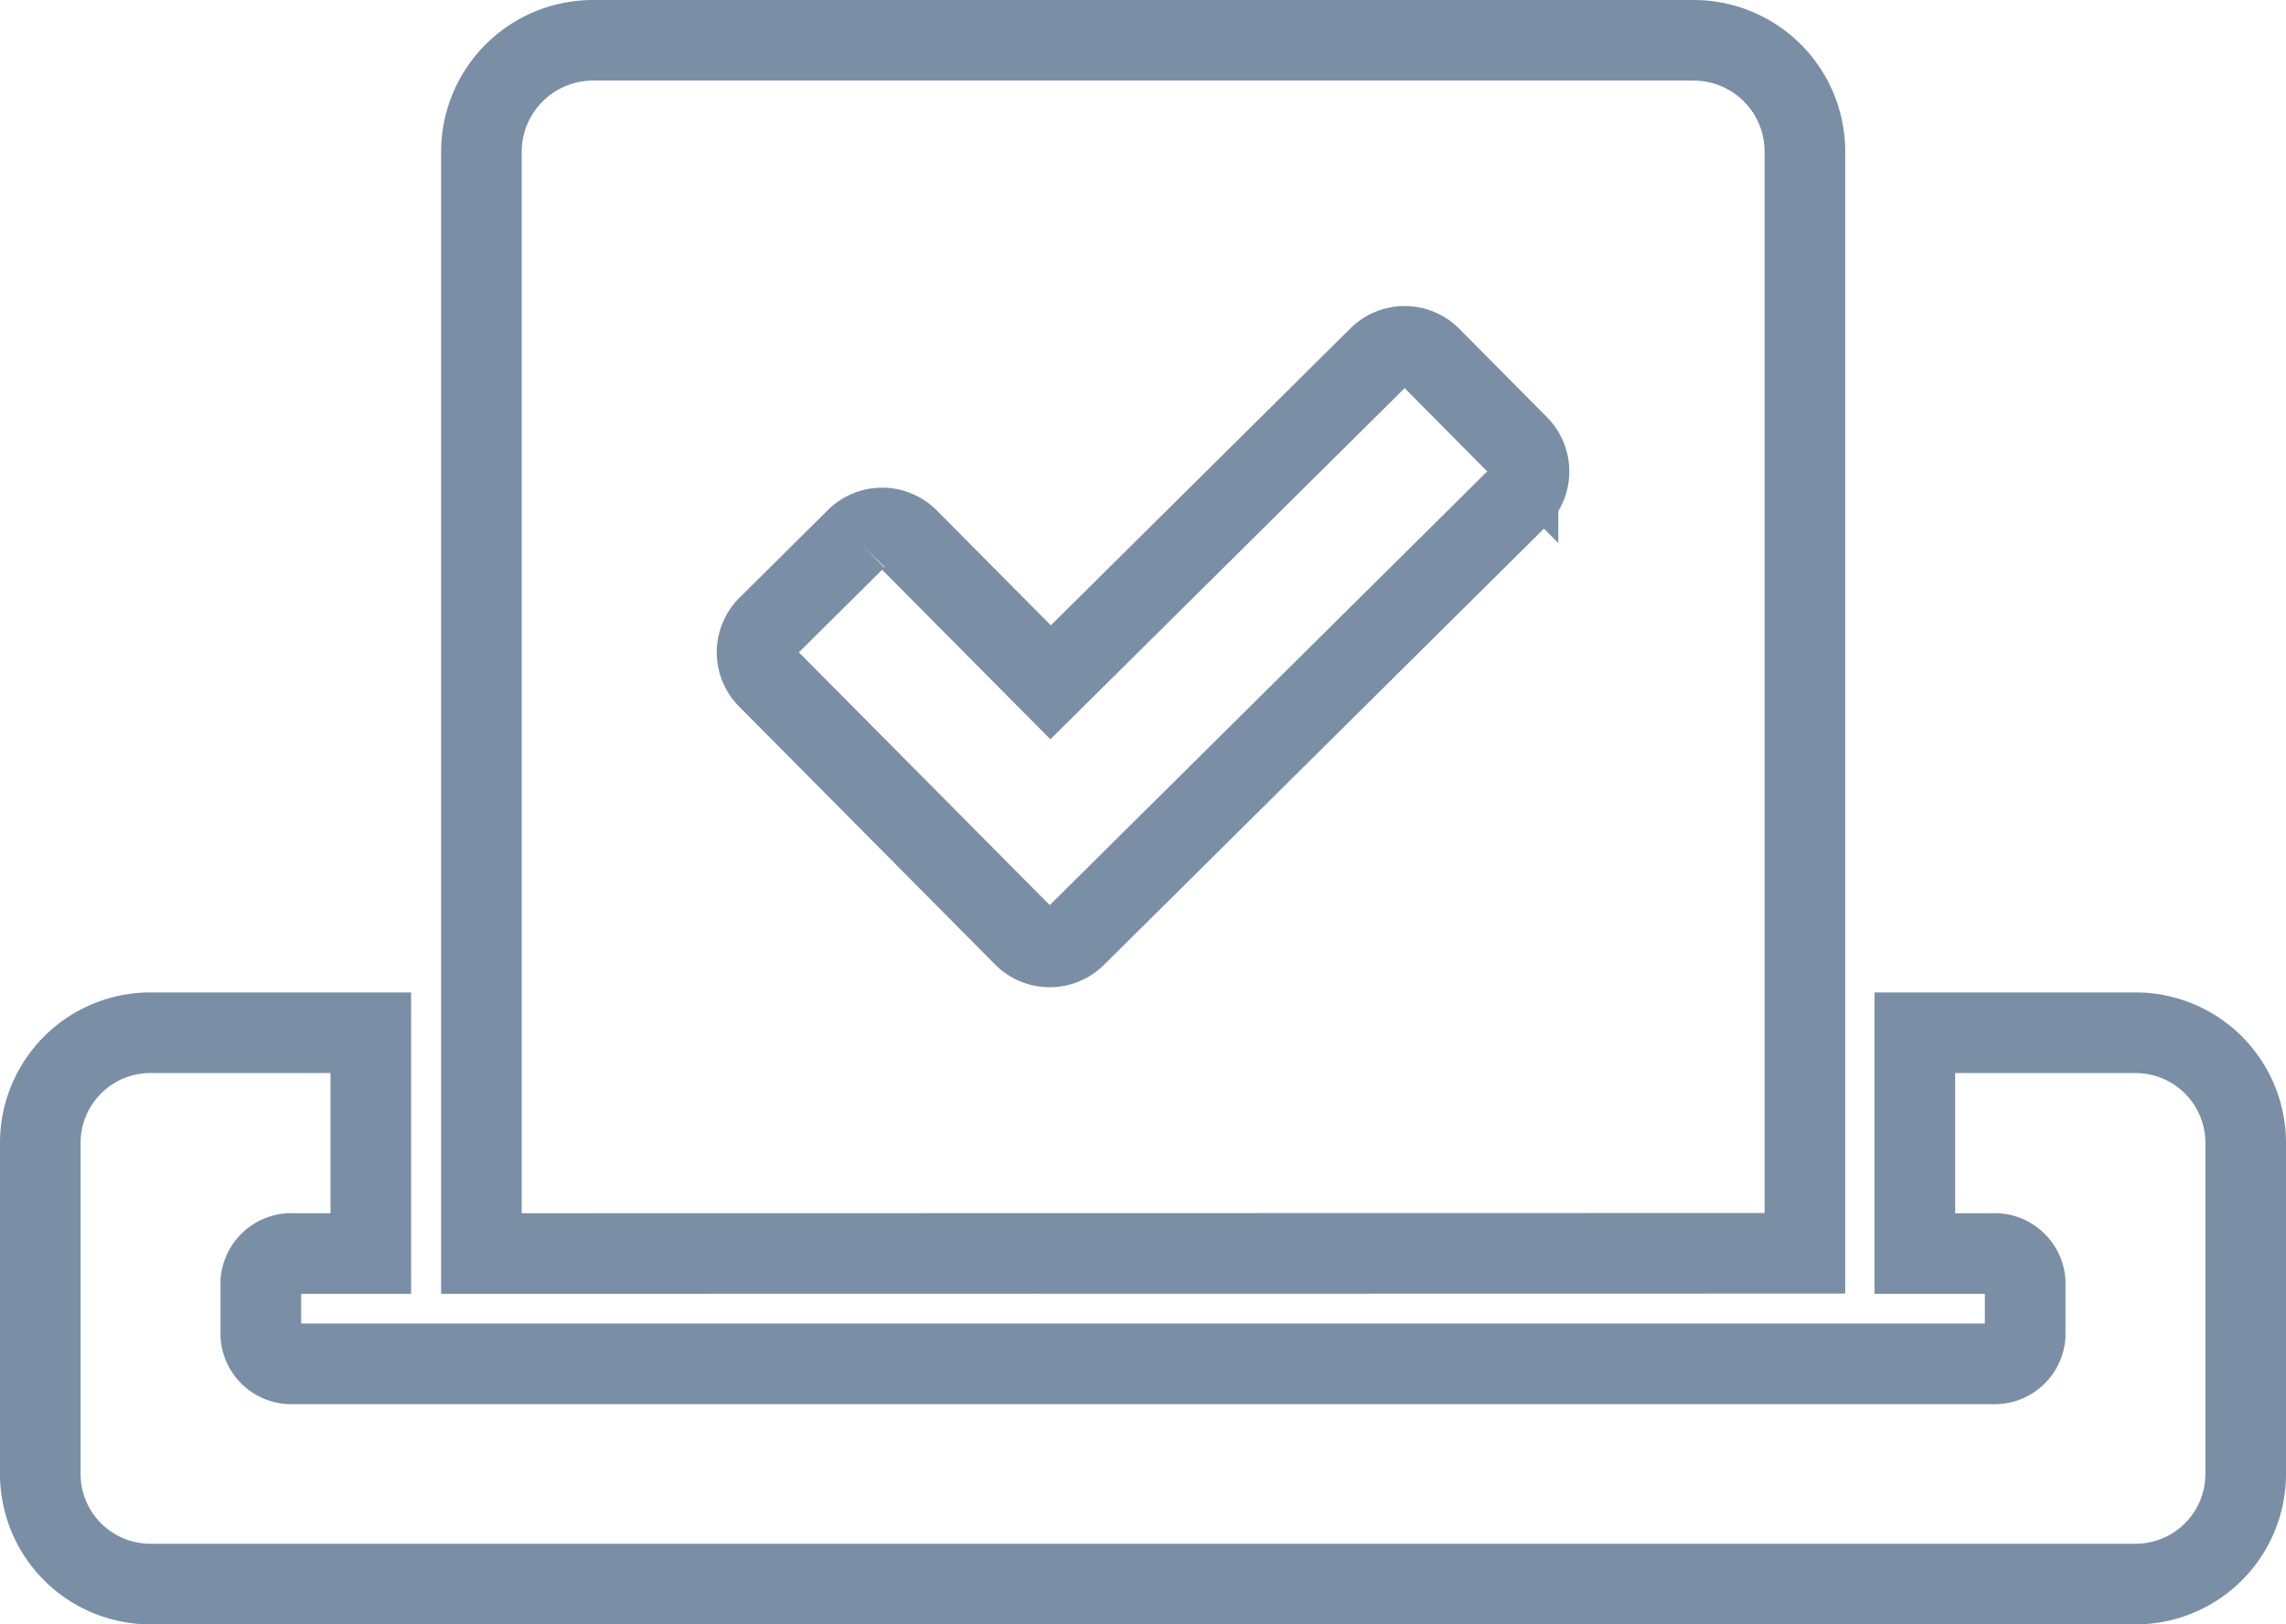 <svg xmlns="http://www.w3.org/2000/svg" width="28.358" height="20.15" viewBox="0 0 28.358 20.15"><defs><style>.a{fill:none;stroke:#7a8fa6;}</style></defs><path class="a" d="M25.99,14.561H23.254V17.3h.958a.381.381,0,0,1,.41.342v.684a.381.381,0,0,1-.41.342H3.146a.381.381,0,0,1-.41-.342v-.684a.381.381,0,0,1,.41-.342H4.1V14.561H1.368A1.366,1.366,0,0,0,0,15.929v4.1A1.366,1.366,0,0,0,1.368,21.4H25.99a1.366,1.366,0,0,0,1.368-1.368v-4.1A1.366,1.366,0,0,0,25.99,14.561Zm-4.1,2.736V3.631A1.38,1.38,0,0,0,20.505,2.25H6.857A1.384,1.384,0,0,0,5.472,3.631V17.3ZM9.028,9.517l1.09-1.081a.455.455,0,0,1,.65,0l1.765,1.778L16.6,6.183a.455.455,0,0,1,.65,0l1.081,1.09a.455.455,0,0,1,0,.65l-5.484,5.437a.455.455,0,0,1-.65,0L9.028,10.167a.455.455,0,0,1,0-.65Z" transform="translate(0.5 -1.75)"/></svg>